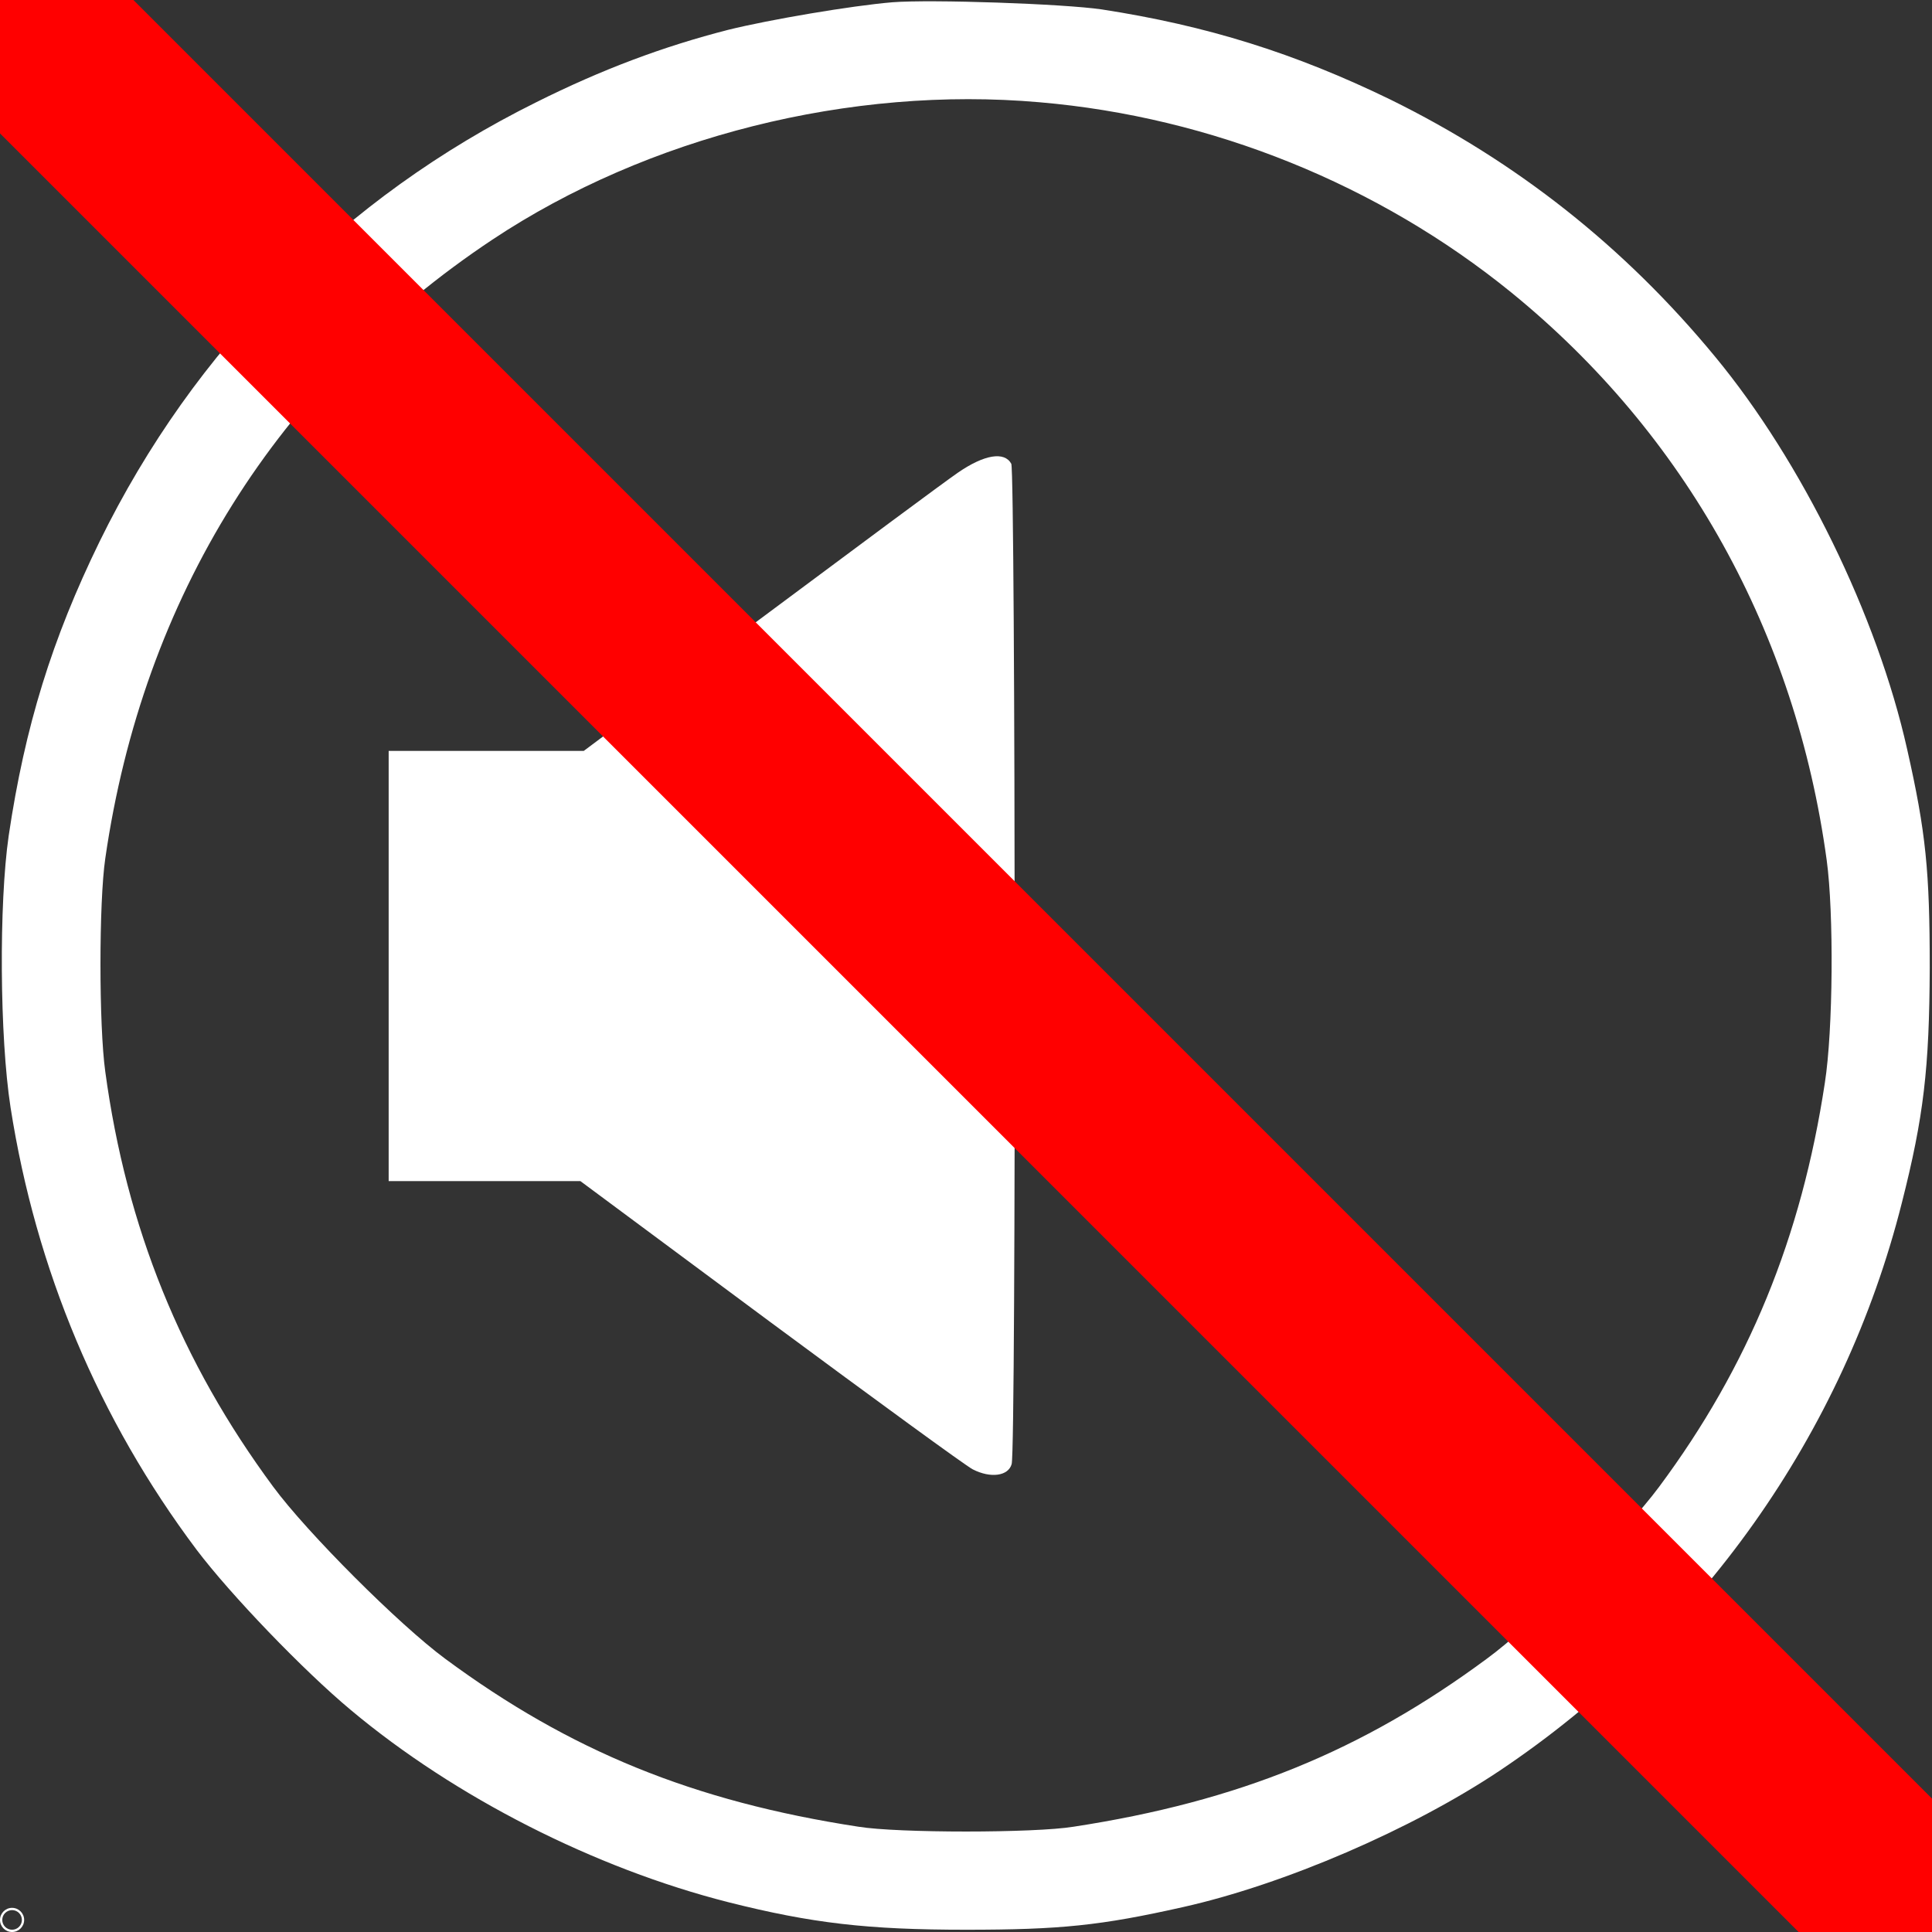 <?xml version="1.0" standalone="no"?>
<!DOCTYPE svg PUBLIC "-//W3C//DTD SVG 20010904//EN"
 "http://www.w3.org/TR/2001/REC-SVG-20010904/DTD/svg10.dtd">
<svg version="1.0" xmlns="http://www.w3.org/2000/svg"
 width="512pt" height="512pt" viewBox="0 0 512 512"
 preserveAspectRatio="xMidYMid meet">

<rect x="0" y="0" width="512" height="512" fill="#333333" stroke="none"/>

<g transform="translate(0,512) scale(0.1,-0.1)"
fill="#fff" stroke="none">

<!-- <path fill="#fff" d="M32 64c17.673 0 32-14.327 32-32s-14.327-32-32-32-32 14.327-32 32 14.327 
32 32 32zM32 6c14.359 0 26 11.641 26 26s-11.641 26-26 26-26-11.641-26-26 11.641-26 26-26zM44 
42l-14-10   "></path> -->
<path fill="#fff" d="M32 64c17.673 0 32-14.327 32-32s-14.327-32-32-32-32 14.327-32 32 14.327 
32 32 32zM32 6c14.359 0 26 11.641 26 26s-11.641 26-26 26-26-11.641-26-26 11.641-26 26-26zM44 
42l-14-10"></path>

<path d="M2365 5114 c-108 -9 -326 -46 -435 -73 -172 -44 -335 -105 -509 -192
-508 -252 -906 -652 -1157 -1164 -126 -258 -198 -490 -241 -780 -26 -180 -24
-533 5 -720 67 -429 234 -827 493 -1172 90 -119 283 -320 409 -425 276 -231
646 -419 1000 -509 222 -56 370 -73 630 -73 250 0 357 11 575 60 268 60 607
206 840 362 530 355 911 893 1065 1504 58 228 73 357 74 623 0 256 -10 359
-60 580 -79 353 -279 762 -509 1040 -240 291 -525 516 -860 681 -253 123 -486
196 -765 239 -102 15 -452 27 -555 19z m390 -265 c456 -39 898 -218 1250 -504
462 -376 754 -902 836 -1505 19 -139 17 -450 -5 -590 -62 -409 -202 -751 -439
-1070 -91 -123 -335 -367 -457 -456 -330 -244 -658 -378 -1095 -445 -104 -17
-466 -17 -570 0 -437 67 -765 201 -1095 445 -122 90 -366 334 -456 456 -244
330 -389 687 -445 1100 -17 122 -17 449 0 565 100 692 456 1261 1026 1640 411
273 949 408 1450 364z"/>


<path d="M2538 3867 c-35 -24 -272 -200 -527 -390 l-464 -347 -259 0 -258 0 0
-570 0 -570 254 0 254 0 504 -374 c277 -205 518 -381 536 -390 47 -24 94 -18
103 14 12 42 10 2629 -1 2651 -18 33 -71 25 -142 -24z"/>
<!-- <path d="M3468 3793 c-37 -6 -86 -56 -94 -98 -10 -52 11 -95 85 -178 438 -491
490 -1213 127 -1756 -36 -53 -96 -131 -135 -175 -97 -107 -106 -173 -35 -236
29 -25 43 -30 86 -30 51 0 54 1 118 68 376 385 545 974 434 1512 -61 294 -214
592 -417 809 -71 75 -106 93 -169 84z"/> -->
<!-- <path d="M3113 3380 c-59 -14 -93 -60 -93 -129 0 -30 8 -50 35 -83 132 -163
185 -255 221 -388 29 -102 27 -349 -4 -453 -37 -128 -99 -237 -208 -366 -45
-52 -46 -56 -42 -108 6 -64 33 -98 90 -114 57 -15 97 2 160 69 163 171 266
410 286 660 17 214 -21 410 -116 596 -74 144 -213 316 -256 316 -8 0 -20 2
-28 4 -7 2 -28 0 -45 -4z"/> -->
 <!-- <line x1="0" y1="0" x2="200" y2="200" style="stroke:rgb(255,0,0);stroke-width:20" /> -->

</g>
 <line x1="0" y1="0" x2="512" y2="512" style="stroke:rgb(255,0,0);stroke-width:50" />


</svg>

